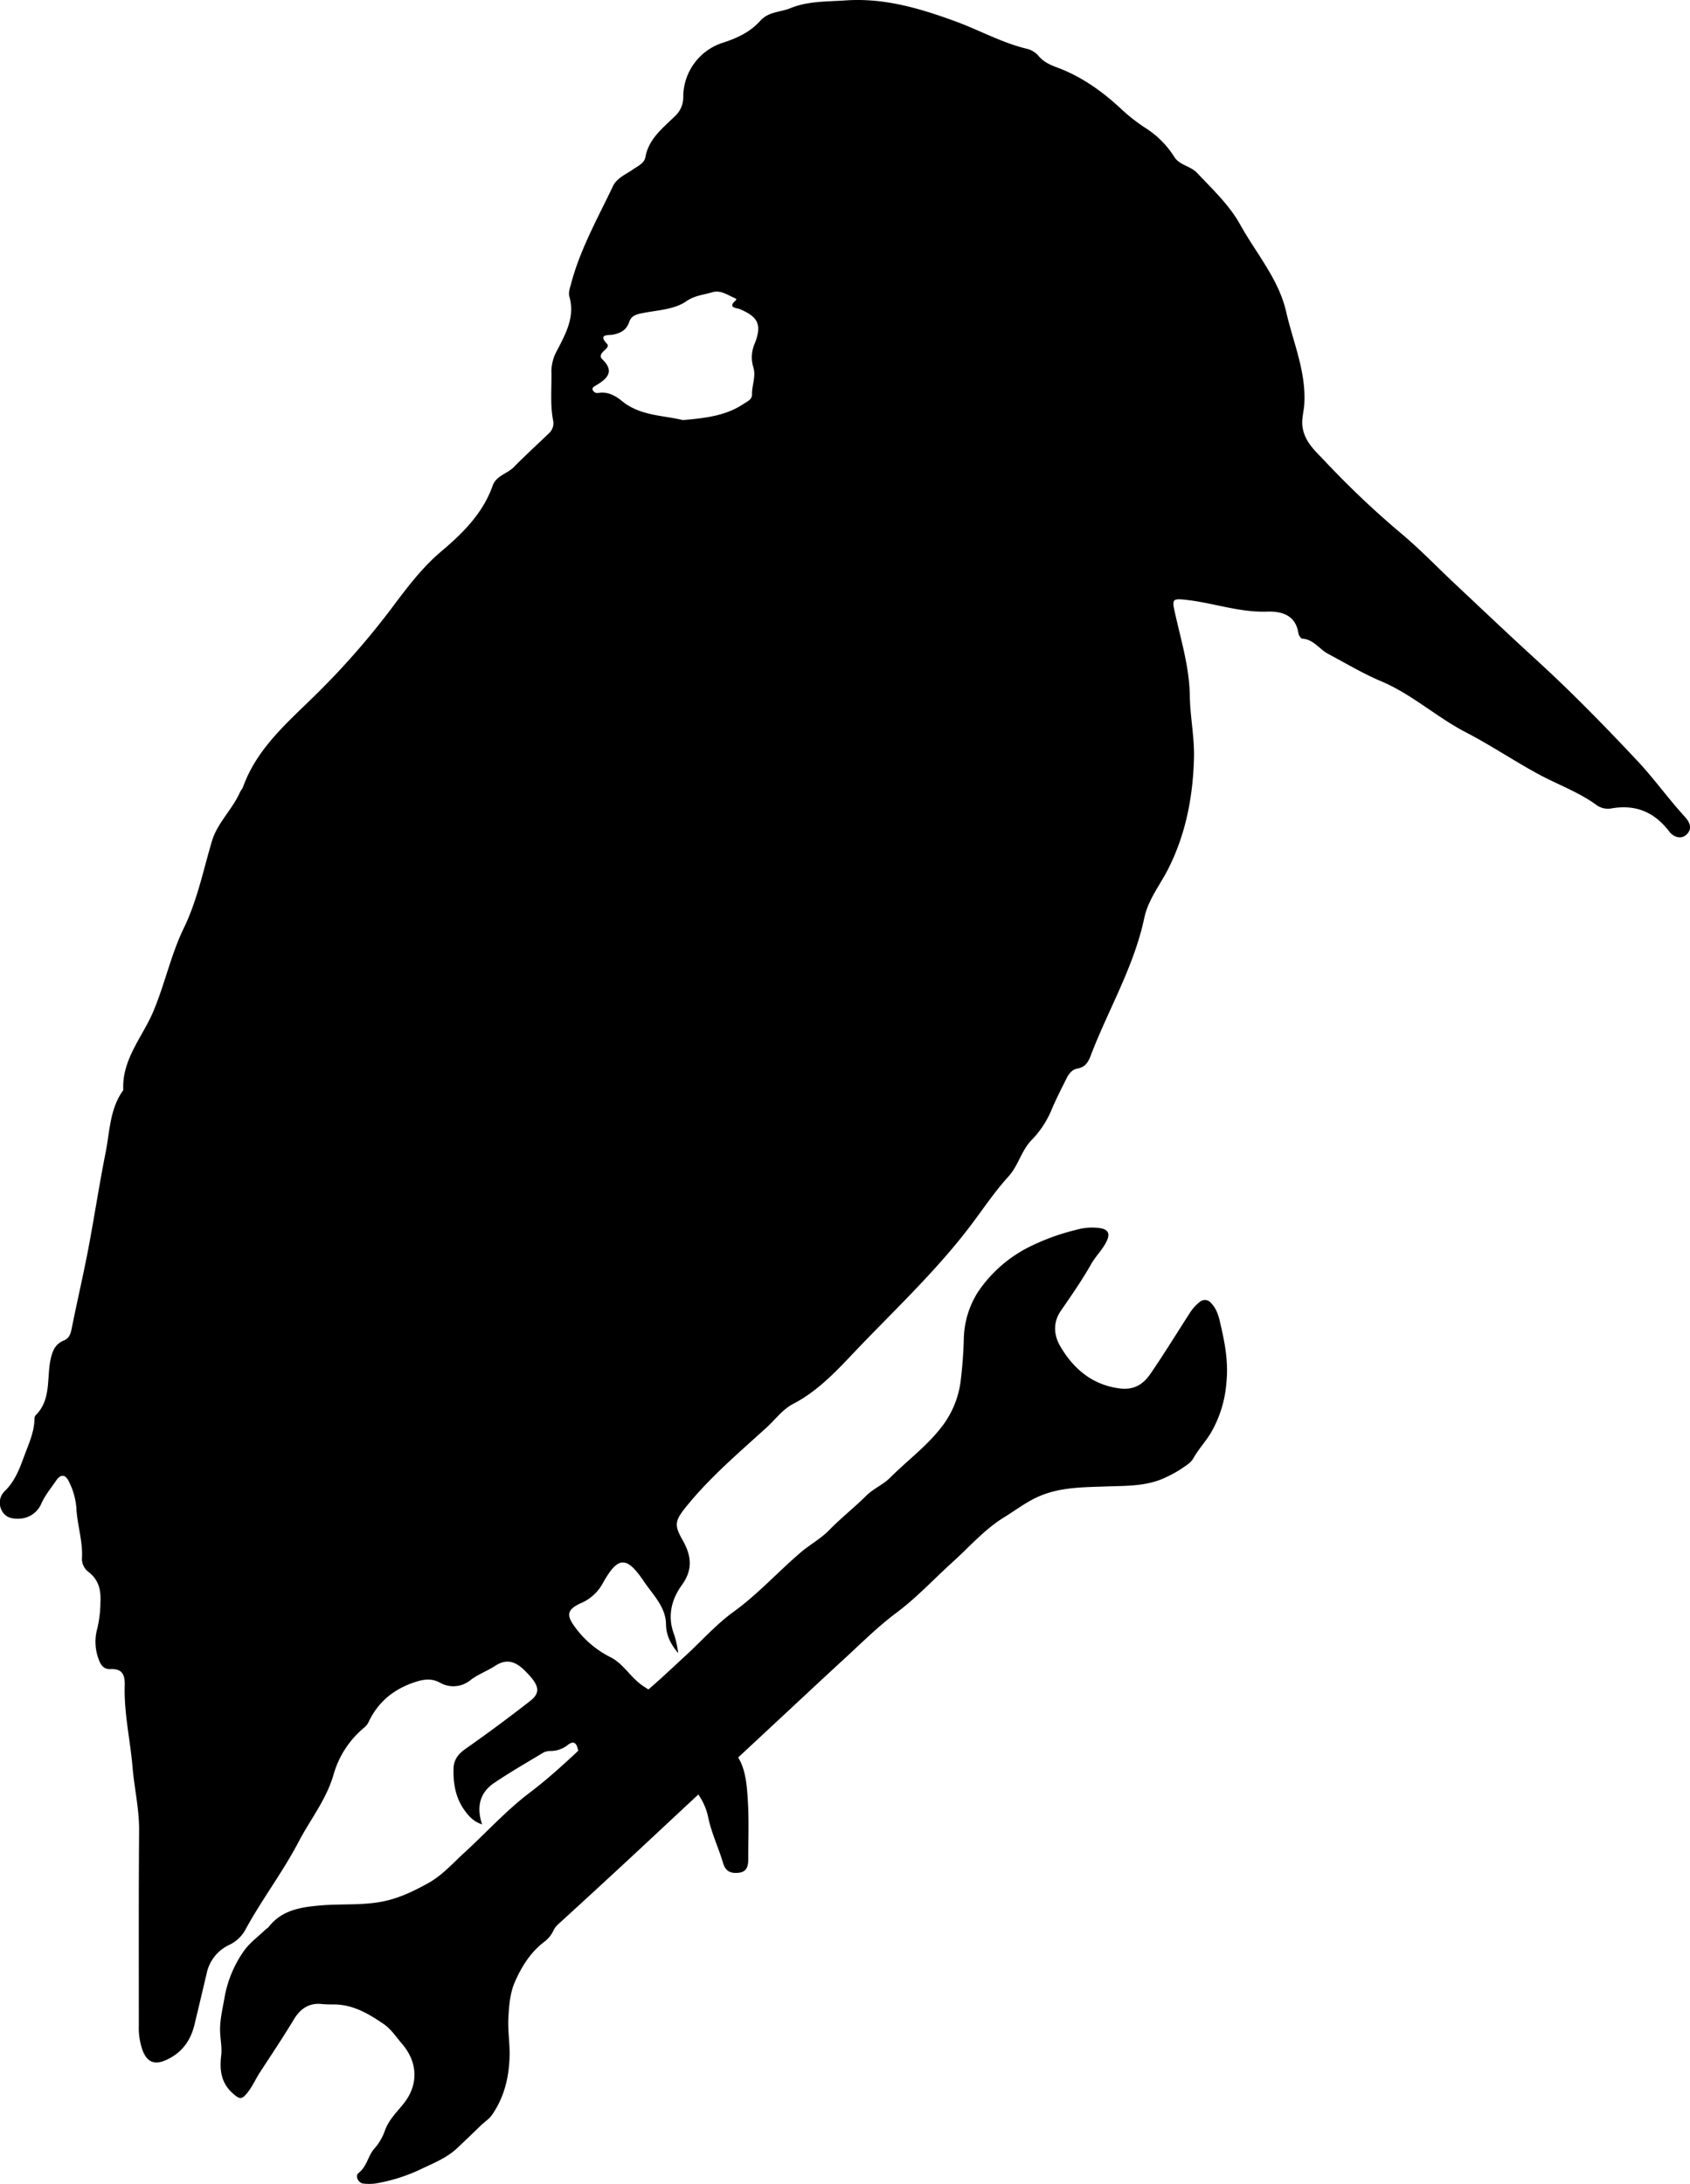 <svg id="Ebene_1" data-name="Ebene 1" xmlns="http://www.w3.org/2000/svg" viewBox="0 0 553.28 714.78"><path d="M301.59,715.15c.24-2.6-.34-5.19-.4-7.78-.07-3.66.83-7.26,1.45-10.85A37.71,37.71,0,0,1,309,681.2c1.87-2.66,4.68-4.67,7.07-7a8.61,8.61,0,0,0,1-.81c4.34-5.59,10.52-6.52,17-7.08s13.13,0,19.63-1.15c5.67-1,10.7-3.41,15.68-6.18,4.55-2.54,7.9-6.37,11.63-9.79,7.19-6.58,13.8-13.92,21.53-19.77,10.55-8,19.56-17.5,29.32-26.25,3.11-2.78,6.62-5,9.76-7.72,4.22-3.64,8.27-7.49,12.37-11.27,5.09-4.7,9.77-10,15.34-14,7.94-5.76,14.45-13,21.84-19.32,3-2.6,6.61-4.5,9.47-7.43,3.84-3.94,8.21-7.36,12.11-11.24,2.34-2.33,5.41-3.51,7.75-5.84,5.34-5.34,11.47-9.9,16.23-15.8a30.9,30.9,0,0,0,6.84-15.3,142.22,142.22,0,0,0,1.11-14.56,29.7,29.7,0,0,1,4.66-15.21,44,44,0,0,1,16.77-14.71,73,73,0,0,1,15.46-5.61,18.52,18.52,0,0,1,7.55-.56c2.76.39,3.52,1.71,2.37,4.2-1.29,2.77-3.56,4.88-5.08,7.53-3,5.3-6.51,10.35-10,15.41-2.6,3.78-2.32,8,0,11.82C580.8,490.94,587,496,595.76,497.1c4.35.55,7.5-1.11,10-4.77,4.43-6.44,8.49-13.11,12.74-19.66a14.46,14.46,0,0,1,3.33-3.82,2.54,2.54,0,0,1,3.76.27c2.3,2.31,2.77,5.43,3.43,8.32,1.35,5.84,2.26,11.78,1.62,17.83A38.32,38.32,0,0,1,625.34,512c-1.73,2.75-3.93,5.13-5.54,8-.85,1.49-2.45,2.36-3.81,3.33A34.8,34.8,0,0,1,611.2,526c-6.34,3.22-13.22,2.93-20.05,3.18-7.52.28-15.12.19-22.22,3.4-3.95,1.79-7.36,4.41-11,6.66-6.52,4-11.46,9.78-17.06,14.82-6,5.43-11.6,11.48-18.07,16.32-6.27,4.67-11.71,10.13-17.41,15.36-8.58,7.89-17.08,15.87-25.62,23.8l-20,18.61c-8.64,8-17.25,16.1-25.91,24.12q-10.95,10.15-22,20.23a6.48,6.48,0,0,0-1.52,2,9.66,9.66,0,0,1-2.89,3.62c-4.55,3.43-7.49,8.09-9.71,13.15-1.63,3.69-1.94,7.74-2.16,11.79-.24,4.26.51,8.43.39,12.68-.2,6.9-1.74,13.25-5.66,19-1,1.51-2.56,2.42-3.82,3.66-2.52,2.47-5.09,4.9-7.65,7.33-3.19,3-7.23,4.73-11.09,6.51a56.24,56.24,0,0,1-15.87,5.11,17.26,17.26,0,0,1-3.8,0c-1.62-.12-2.78-2.54-1.55-3.47,2.78-2.11,3.06-5.68,5.26-8.08a17.72,17.72,0,0,0,3.38-5.84c1.26-3.48,3.87-6,6.08-8.74,5-6.24,4.69-13.6-.54-19.68-1.93-2.23-3.49-4.72-6-6.44-4.89-3.33-9.86-6.28-16-6.38-1.42,0-2.84,0-4.24-.14-4.12-.44-7,1.58-9,4.84-3.57,5.92-7.4,11.66-11.18,17.44-1.61,2.48-2.73,5.26-4.77,7.47-1.25,1.36-2,1.33-3.57,0C301.51,724.8,300.93,720.25,301.59,715.15Z" transform="translate(-229.14 -42.65)"/><path d="M451.18,583.75c-2.36-2.83-3.93-5.68-4-9.43-.05-5.7-4.3-9.7-7.23-14.05-5.75-8.56-8.59-8.27-13.61.85a14.73,14.73,0,0,1-7.18,6.32c-4.43,2.08-4.65,3.93-1.73,7.83A32.18,32.18,0,0,0,429,585.06c4.33,2.18,6.71,6.87,10.84,9.54,3.11,2,5.52,4.17,8.9,0,2.2-2.71,5-1.83,6.29,1.5a9.92,9.92,0,0,0,6.45,6.34,6.12,6.12,0,0,1,4.11,3.89,113.66,113.66,0,0,0,5.87,12.74c1.9,3.79,2.24,8.55,2.51,12.94.4,6.38.13,12.8.13,19.21,0,2.28-.47,4.18-3.29,4.42-2.54.21-4.14-.5-4.95-3.23-1.52-5.1-3.85-9.87-4.93-15.22-2-9.68-13.2-18.82-23.11-20.08a42.59,42.59,0,0,1-7.18-1.93c-3.25-1-6.36-1.44-9.3.89-1.54,1.21-2.63.82-3.09-1.15-.53-2.28-1.79-2.33-3.4-1a9,9,0,0,1-5.47,1.84,5.08,5.08,0,0,0-2.28.49c-5.44,3.28-11,6.46-16.22,10-4.65,3.15-5.82,7.78-3.91,13.54-3-1-4.57-2.93-5.93-4.88-2.8-4-3.56-8.67-3.42-13.45.08-2.77,1.49-4.7,3.88-6.37q10.73-7.53,21.08-15.6c3.77-2.92,3.17-5.28-1.69-10.1-3-2.94-5.91-3.95-9.68-1.47-2.61,1.7-5.59,2.73-8.11,4.69a8.81,8.81,0,0,1-10,.75c-2.68-1.43-5.16-1.09-7.91-.21-6.92,2.23-12.11,6.35-15.29,12.94A5.61,5.61,0,0,1,348.5,608a30.93,30.93,0,0,0-10.17,15.52C336,631.6,330.82,638.06,327,645.3c-5.21,10-12.06,18.93-17.43,28.79a11.66,11.66,0,0,1-5.29,5.09,13.3,13.3,0,0,0-7.5,9.48c-1.33,5.6-2.64,11.2-4,16.79-1.29,5.24-4.2,9.19-9.25,11.45-3.79,1.71-6.2.74-7.7-3.13a21.85,21.85,0,0,1-1.24-8.09c0-21.31-.07-42.62.09-63.94.05-7-1.56-13.72-2.14-20.6-.75-8.94-2.84-17.77-2.57-26.81.11-3.47-.77-5.59-4.74-5.37-2,.11-3.05-1.22-3.71-3a16.28,16.28,0,0,1-.5-10.4,39,39,0,0,0,1-8.52c.21-3.89-.55-7.23-3.77-9.78a5.37,5.37,0,0,1-2.29-4.4c.38-5.69-1.56-11.09-1.82-16.69a22.92,22.92,0,0,0-2.46-8.62c-1.08-2.36-2.69-2.45-4.1-.38-1.68,2.48-3.62,4.77-4.88,7.56a8.13,8.13,0,0,1-7.41,5c-2.31.1-4.51-.45-5.62-2.79a5.26,5.26,0,0,1,1-6.21c3.28-3.2,4.74-7,6.31-11.27s3.37-8,3.45-12.43a1.76,1.76,0,0,1,.34-1.1c5.24-5.16,3.6-12.17,4.94-18.36.58-2.71,1.5-5,4.25-6.13,1.81-.72,2.3-2.16,2.66-4,1.73-8.67,3.75-17.27,5.41-25.94,2-10.52,3.59-21.12,5.69-31.62,1.37-6.84,1.34-14.13,5.61-20.18a.58.58,0,0,0,.17-.35c-.48-10.12,6.49-17.48,10-26.05,3.67-8.85,5.68-18.34,9.78-26.8,4.49-9.24,6.39-19,9.25-28.56,1.77-5.95,6.64-10.29,9.14-15.92.26-.6.77-1.09,1-1.7,4.64-12.95,14.9-21.43,24.25-30.69A255.53,255.53,0,0,0,357.14,242c5-6.67,10-13.44,16.61-19,6.84-5.77,13.52-12.38,16.67-21.36,1.16-3.32,4.76-3.89,6.93-6.1,3.74-3.8,7.69-7.39,11.53-11.09a4.45,4.45,0,0,0,1.32-4.3c-1-5.32-.4-10.7-.54-16a14.35,14.35,0,0,1,2-7.06c2.8-5.44,5.77-10.86,3.87-17.43-.36-1.25.23-2.84.59-4.22,3-11.29,8.72-21.4,13.68-31.83,1.27-2.68,4.19-3.86,6.55-5.49,1.61-1.12,3.7-2,4.07-4,1.1-6.06,5.68-9.5,9.64-13.4a8.39,8.39,0,0,0,2.77-6.21A18.63,18.63,0,0,1,466,56.57c4.58-1.49,8.82-3.5,12-7.08,2.72-3.06,6.55-2.8,9.84-4.14,5.91-2.41,12-2.13,18.07-2.56,12.63-.88,24.19,2.54,35.86,6.79,7.85,2.86,15.21,7,23.38,9a7.27,7.27,0,0,1,4,2.38c1.65,2,3.94,3,6.27,3.85,8,3,14.85,7.93,21.07,13.78a58.37,58.37,0,0,0,7.4,5.78,30.48,30.48,0,0,1,9.65,9.56c1.68,2.81,5.35,3,7.58,5.39,5,5.31,10.5,10.46,14,16.79,5.22,9.41,12.62,17.85,15.08,28.55,2.28,10,6.57,19.6,5.95,30.18-.15,2.58-1,5.07-.55,7.77.75,4.66,4.08,7.61,7,10.67a294.52,294.52,0,0,0,25.58,24.24c6.08,5.13,11.61,10.9,17.41,16.35,8.76,8.21,17.46,16.49,26.33,24.58,11.56,10.55,22.46,21.72,33.17,33.12,5.47,5.82,10.06,12.29,15.41,18.15,1.64,1.8,2.87,3.81,1,5.87s-4.51,1-5.82-.71c-5-6.59-11.28-9.08-19.36-7.56a6.49,6.49,0,0,1-4.81-1.4c-5.8-4.13-12.5-6.52-18.69-9.87-8-4.34-15.63-9.48-23.73-13.68-9.64-5-17.76-12.52-27.81-16.75-6-2.53-11.57-5.9-17.31-8.94-2.9-1.53-4.78-4.78-8.52-5-.47,0-1.14-1.15-1.25-1.84-.95-6.19-5.92-7.17-10.51-7-9.18.25-17.74-3-26.67-3.9-4-.42-4.17,0-3.3,3.93,2,9.14,4.82,18.06,4.95,27.65.1,6.72,1.54,13.45,1.36,20.27-.34,12.71-2.71,25-8.47,36.32-2.7,5.3-6.53,10-7.8,16-3.38,16-11.84,30.06-17.58,45.16-.76,2-1.82,3.71-4.28,4.12-1.81.3-2.87,1.76-3.64,3.32-1.58,3.15-3.18,6.3-4.59,9.54A31.81,31.81,0,0,1,567,415.67c-3.45,3.4-4.39,8.43-7.76,12.12-4.63,5.07-8.45,10.9-12.63,16.38-11.6,15.23-25.61,28.17-38.68,42-5.68,6-11.54,12.06-19.16,16-3.42,1.78-5.84,5.15-8.71,7.76-9.17,8.33-18.66,16.38-26.47,26.11-3.49,4.35-3.74,5.83-1.06,10.55,2.85,5,3.67,9.58-.17,14.87-3.42,4.71-4.84,10.38-2.45,16.37A35,35,0,0,1,451.18,583.75Zm1.54-403.6c7.29-.66,14-1.37,19.86-5.31,1.17-.79,2.8-1.42,2.76-3.06-.09-3.07,1.45-6,.34-9.21a11.23,11.23,0,0,1,.61-7.63c2.35-6.1,1-8.64-5.13-11.19-.72-.29-3.85-.32-1.33-2.61.7-.64.25-.74-.31-1-2.37-1-4.43-2.67-7.36-1.79s-5.57,1-8.37,2.93c-3.86,2.65-9.1,2.87-13.85,3.77-1.89.36-4,.66-4.77,2.88-.89,2.73-2.81,3.78-5.49,4.28-1.14.21-5-.32-1.79,3,.71.74-.32,1.65-1,2.25-.86.76-1.57,1.83-.66,2.69,4.36,4.15,1.62,6.48-2,8.67-.53.33-1.31.65-1.07,1.42a1.65,1.65,0,0,0,1.94,1c3-.48,5.49.92,7.58,2.61C438.71,178.82,446.22,178.55,452.72,180.15Z" transform="translate(-229.14 -42.65)"/></svg>